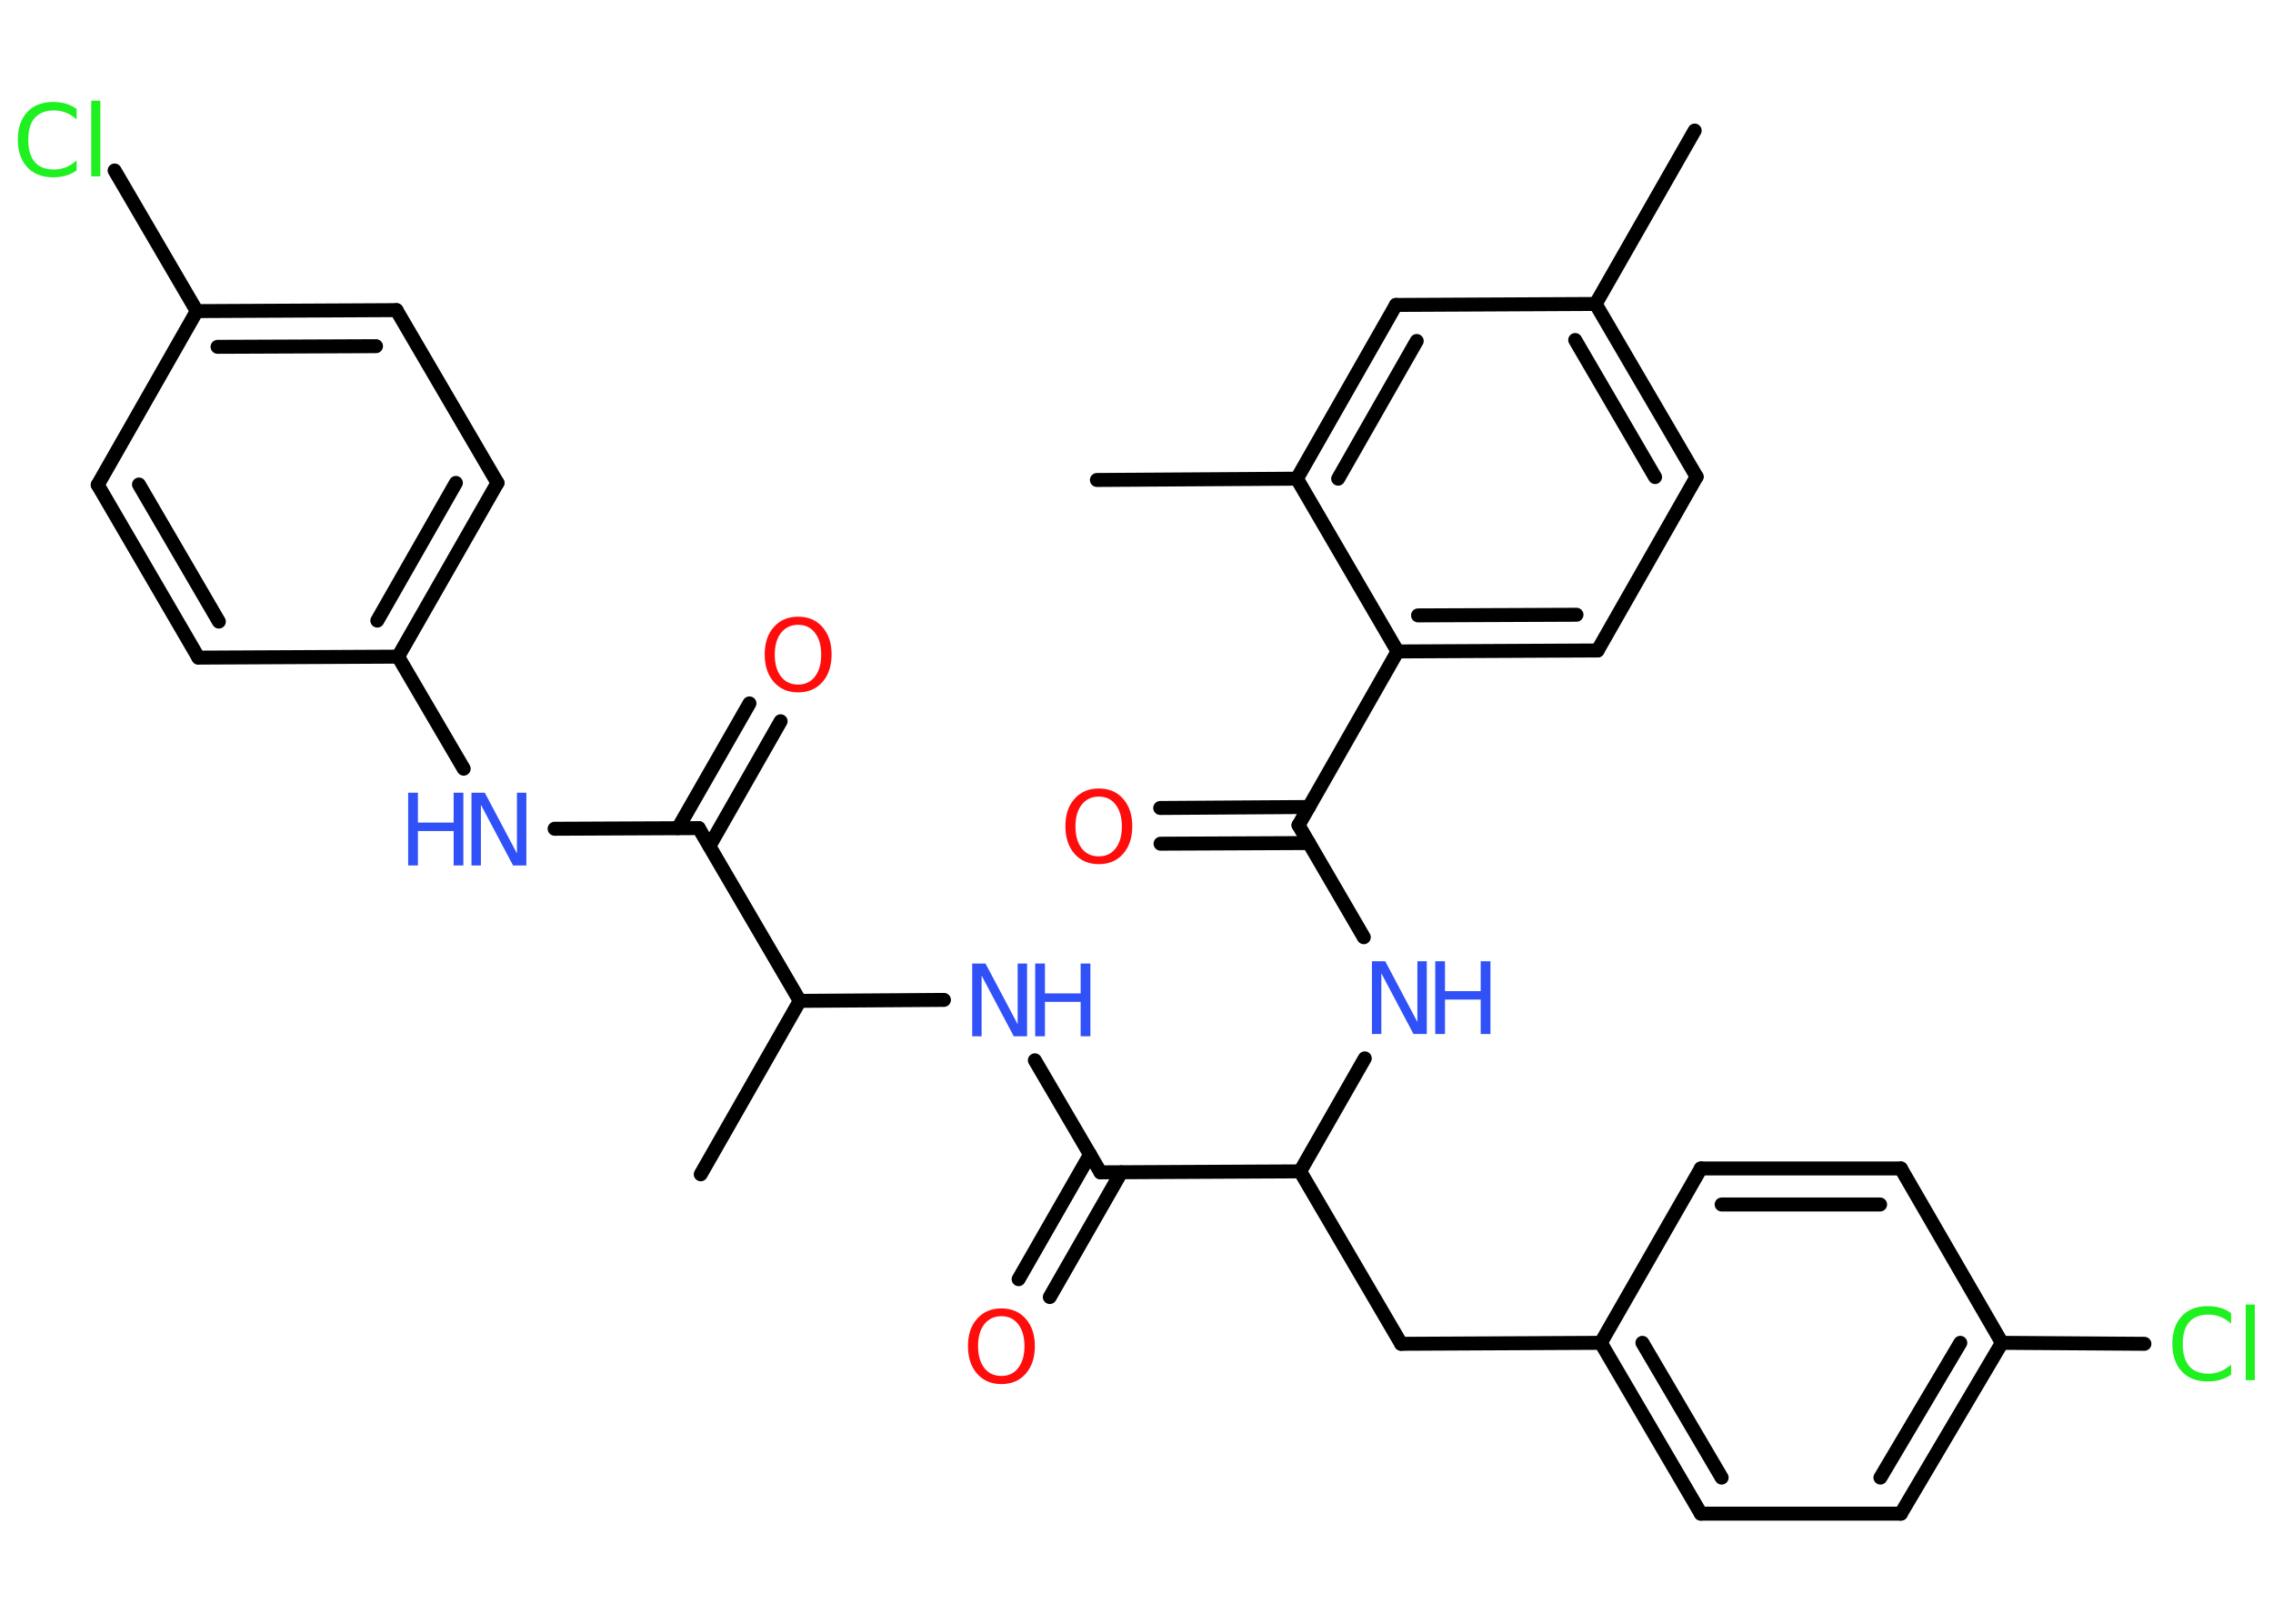 <?xml version='1.0' encoding='UTF-8'?>
<!DOCTYPE svg PUBLIC "-//W3C//DTD SVG 1.1//EN" "http://www.w3.org/Graphics/SVG/1.1/DTD/svg11.dtd">
<svg version='1.2' xmlns='http://www.w3.org/2000/svg' xmlns:xlink='http://www.w3.org/1999/xlink' width='70.0mm' height='50.0mm' viewBox='0 0 70.0 50.0'>
  <desc>Generated by the Chemistry Development Kit (http://github.com/cdk)</desc>
  <g stroke-linecap='round' stroke-linejoin='round' stroke='#000000' stroke-width='.43' fill='#3050F8'>
    <rect x='.0' y='.0' width='70.0' height='50.0' fill='#FFFFFF' stroke='none'/>
    <g id='mol1' class='mol'>
      <line id='mol1bnd1' class='bond' x1='52.19' y1='4.02' x2='49.14' y2='9.36'/>
      <g id='mol1bnd2' class='bond'>
        <line x1='52.25' y1='14.68' x2='49.14' y2='9.36'/>
        <line x1='50.97' y1='14.69' x2='48.51' y2='10.47'/>
      </g>
      <line id='mol1bnd3' class='bond' x1='52.25' y1='14.68' x2='49.2' y2='20.03'/>
      <g id='mol1bnd4' class='bond'>
        <line x1='43.04' y1='20.06' x2='49.2' y2='20.03'/>
        <line x1='43.67' y1='18.95' x2='48.55' y2='18.93'/>
      </g>
      <line id='mol1bnd5' class='bond' x1='43.04' y1='20.06' x2='39.99' y2='25.41'/>
      <g id='mol1bnd6' class='bond'>
        <line x1='40.31' y1='25.96' x2='35.74' y2='25.98'/>
        <line x1='40.31' y1='24.85' x2='35.73' y2='24.88'/>
      </g>
      <line id='mol1bnd7' class='bond' x1='39.99' y1='25.41' x2='42.0' y2='28.86'/>
      <line id='mol1bnd8' class='bond' x1='42.03' y1='32.59' x2='40.04' y2='36.07'/>
      <line id='mol1bnd9' class='bond' x1='40.04' y1='36.07' x2='43.15' y2='41.38'/>
      <line id='mol1bnd10' class='bond' x1='43.15' y1='41.38' x2='49.3' y2='41.35'/>
      <g id='mol1bnd11' class='bond'>
        <line x1='49.3' y1='41.35' x2='52.38' y2='46.61'/>
        <line x1='50.58' y1='41.35' x2='53.02' y2='45.5'/>
      </g>
      <line id='mol1bnd12' class='bond' x1='52.38' y1='46.61' x2='58.54' y2='46.61'/>
      <g id='mol1bnd13' class='bond'>
        <line x1='58.54' y1='46.61' x2='61.65' y2='41.35'/>
        <line x1='57.91' y1='45.5' x2='60.37' y2='41.35'/>
      </g>
      <line id='mol1bnd14' class='bond' x1='61.65' y1='41.35' x2='66.04' y2='41.38'/>
      <line id='mol1bnd15' class='bond' x1='61.65' y1='41.35' x2='58.54' y2='35.98'/>
      <g id='mol1bnd16' class='bond'>
        <line x1='58.54' y1='35.98' x2='52.38' y2='35.98'/>
        <line x1='57.9' y1='37.09' x2='53.02' y2='37.09'/>
      </g>
      <line id='mol1bnd17' class='bond' x1='49.3' y1='41.35' x2='52.38' y2='35.98'/>
      <line id='mol1bnd18' class='bond' x1='40.04' y1='36.07' x2='33.89' y2='36.1'/>
      <g id='mol1bnd19' class='bond'>
        <line x1='34.53' y1='36.1' x2='32.33' y2='39.94'/>
        <line x1='33.57' y1='35.55' x2='31.37' y2='39.39'/>
      </g>
      <line id='mol1bnd20' class='bond' x1='33.89' y1='36.1' x2='31.87' y2='32.65'/>
      <line id='mol1bnd21' class='bond' x1='29.07' y1='30.79' x2='24.63' y2='30.82'/>
      <line id='mol1bnd22' class='bond' x1='24.63' y1='30.82' x2='21.58' y2='36.16'/>
      <line id='mol1bnd23' class='bond' x1='24.63' y1='30.82' x2='21.52' y2='25.5'/>
      <g id='mol1bnd24' class='bond'>
        <line x1='20.88' y1='25.5' x2='23.08' y2='21.66'/>
        <line x1='21.85' y1='26.05' x2='24.04' y2='22.21'/>
      </g>
      <line id='mol1bnd25' class='bond' x1='21.52' y1='25.5' x2='17.08' y2='25.52'/>
      <line id='mol1bnd26' class='bond' x1='14.28' y1='23.67' x2='12.26' y2='20.22'/>
      <g id='mol1bnd27' class='bond'>
        <line x1='12.26' y1='20.22' x2='15.32' y2='14.87'/>
        <line x1='11.62' y1='19.11' x2='14.04' y2='14.87'/>
      </g>
      <line id='mol1bnd28' class='bond' x1='15.32' y1='14.87' x2='12.21' y2='9.55'/>
      <g id='mol1bnd29' class='bond'>
        <line x1='12.21' y1='9.55' x2='6.06' y2='9.58'/>
        <line x1='11.58' y1='10.66' x2='6.7' y2='10.68'/>
      </g>
      <line id='mol1bnd30' class='bond' x1='6.06' y1='9.58' x2='3.53' y2='5.25'/>
      <line id='mol1bnd31' class='bond' x1='6.06' y1='9.58' x2='3.01' y2='14.93'/>
      <g id='mol1bnd32' class='bond'>
        <line x1='3.01' y1='14.93' x2='6.11' y2='20.25'/>
        <line x1='4.28' y1='14.92' x2='6.74' y2='19.14'/>
      </g>
      <line id='mol1bnd33' class='bond' x1='12.26' y1='20.22' x2='6.11' y2='20.25'/>
      <line id='mol1bnd34' class='bond' x1='43.04' y1='20.06' x2='39.94' y2='14.74'/>
      <line id='mol1bnd35' class='bond' x1='39.94' y1='14.74' x2='33.78' y2='14.78'/>
      <g id='mol1bnd36' class='bond'>
        <line x1='42.99' y1='9.39' x2='39.94' y2='14.74'/>
        <line x1='43.63' y1='10.5' x2='41.21' y2='14.74'/>
      </g>
      <line id='mol1bnd37' class='bond' x1='49.14' y1='9.36' x2='42.99' y2='9.39'/>
      <path id='mol1atm7' class='atom' d='M33.84 24.53q-.33 .0 -.53 .25q-.19 .25 -.19 .67q.0 .42 .19 .67q.19 .25 .53 .25q.33 .0 .52 -.25q.19 -.25 .19 -.67q.0 -.42 -.19 -.67q-.19 -.25 -.52 -.25zM33.84 24.28q.47 .0 .75 .32q.28 .32 .28 .84q.0 .53 -.28 .85q-.28 .32 -.75 .32q-.47 .0 -.75 -.32q-.28 -.32 -.28 -.85q.0 -.53 .28 -.84q.28 -.32 .75 -.32z' stroke='none' fill='#FF0D0D'/>
      <g id='mol1atm8' class='atom'>
        <path d='M42.25 29.6h.41l.99 1.87v-1.87h.29v2.24h-.41l-.99 -1.87v1.87h-.29v-2.24z' stroke='none'/>
        <path d='M44.2 29.6h.3v.92h1.1v-.92h.3v2.24h-.3v-1.06h-1.1v1.06h-.3v-2.24z' stroke='none'/>
      </g>
      <path id='mol1atm15' class='atom' d='M68.71 40.44v.32q-.15 -.14 -.33 -.21q-.17 -.07 -.37 -.07q-.38 .0 -.59 .23q-.2 .23 -.2 .68q.0 .44 .2 .68q.2 .23 .59 .23q.2 .0 .37 -.07q.17 -.07 .33 -.21v.31q-.16 .11 -.34 .16q-.18 .05 -.38 .05q-.51 .0 -.8 -.31q-.29 -.31 -.29 -.85q.0 -.54 .29 -.85q.29 -.31 .8 -.31q.2 .0 .38 .05q.18 .05 .33 .16zM69.16 40.17h.28v2.33h-.28v-2.33z' stroke='none' fill='#1FF01F'/>
      <path id='mol1atm19' class='atom' d='M30.84 40.53q-.33 .0 -.53 .25q-.19 .25 -.19 .67q.0 .42 .19 .67q.19 .25 .53 .25q.33 .0 .52 -.25q.19 -.25 .19 -.67q.0 -.42 -.19 -.67q-.19 -.25 -.52 -.25zM30.84 40.29q.47 .0 .75 .32q.28 .32 .28 .84q.0 .53 -.28 .85q-.28 .32 -.75 .32q-.47 .0 -.75 -.32q-.28 -.32 -.28 -.85q.0 -.53 .28 -.84q.28 -.32 .75 -.32z' stroke='none' fill='#FF0D0D'/>
      <g id='mol1atm20' class='atom'>
        <path d='M29.94 29.67h.41l.99 1.87v-1.87h.29v2.24h-.41l-.99 -1.87v1.87h-.29v-2.24z' stroke='none'/>
        <path d='M31.88 29.67h.3v.92h1.1v-.92h.3v2.24h-.3v-1.06h-1.1v1.06h-.3v-2.24z' stroke='none'/>
      </g>
      <path id='mol1atm24' class='atom' d='M24.58 19.24q-.33 .0 -.53 .25q-.19 .25 -.19 .67q.0 .42 .19 .67q.19 .25 .53 .25q.33 .0 .52 -.25q.19 -.25 .19 -.67q.0 -.42 -.19 -.67q-.19 -.25 -.52 -.25zM24.58 18.99q.47 .0 .75 .32q.28 .32 .28 .84q.0 .53 -.28 .85q-.28 .32 -.75 .32q-.47 .0 -.75 -.32q-.28 -.32 -.28 -.85q.0 -.53 .28 -.84q.28 -.32 .75 -.32z' stroke='none' fill='#FF0D0D'/>
      <g id='mol1atm25' class='atom'>
        <path d='M14.52 24.41h.41l.99 1.87v-1.87h.29v2.24h-.41l-.99 -1.87v1.87h-.29v-2.24z' stroke='none'/>
        <path d='M12.57 24.41h.3v.92h1.1v-.92h.3v2.24h-.3v-1.06h-1.1v1.06h-.3v-2.24z' stroke='none'/>
      </g>
      <path id='mol1atm30' class='atom' d='M2.36 3.36v.32q-.15 -.14 -.33 -.21q-.17 -.07 -.37 -.07q-.38 .0 -.59 .23q-.2 .23 -.2 .68q.0 .44 .2 .68q.2 .23 .59 .23q.2 .0 .37 -.07q.17 -.07 .33 -.21v.31q-.16 .11 -.34 .16q-.18 .05 -.38 .05q-.51 .0 -.8 -.31q-.29 -.31 -.29 -.85q.0 -.54 .29 -.85q.29 -.31 .8 -.31q.2 .0 .38 .05q.18 .05 .33 .16zM2.81 3.1h.28v2.33h-.28v-2.33z' stroke='none' fill='#1FF01F'/>
    </g>
  </g>
</svg>

